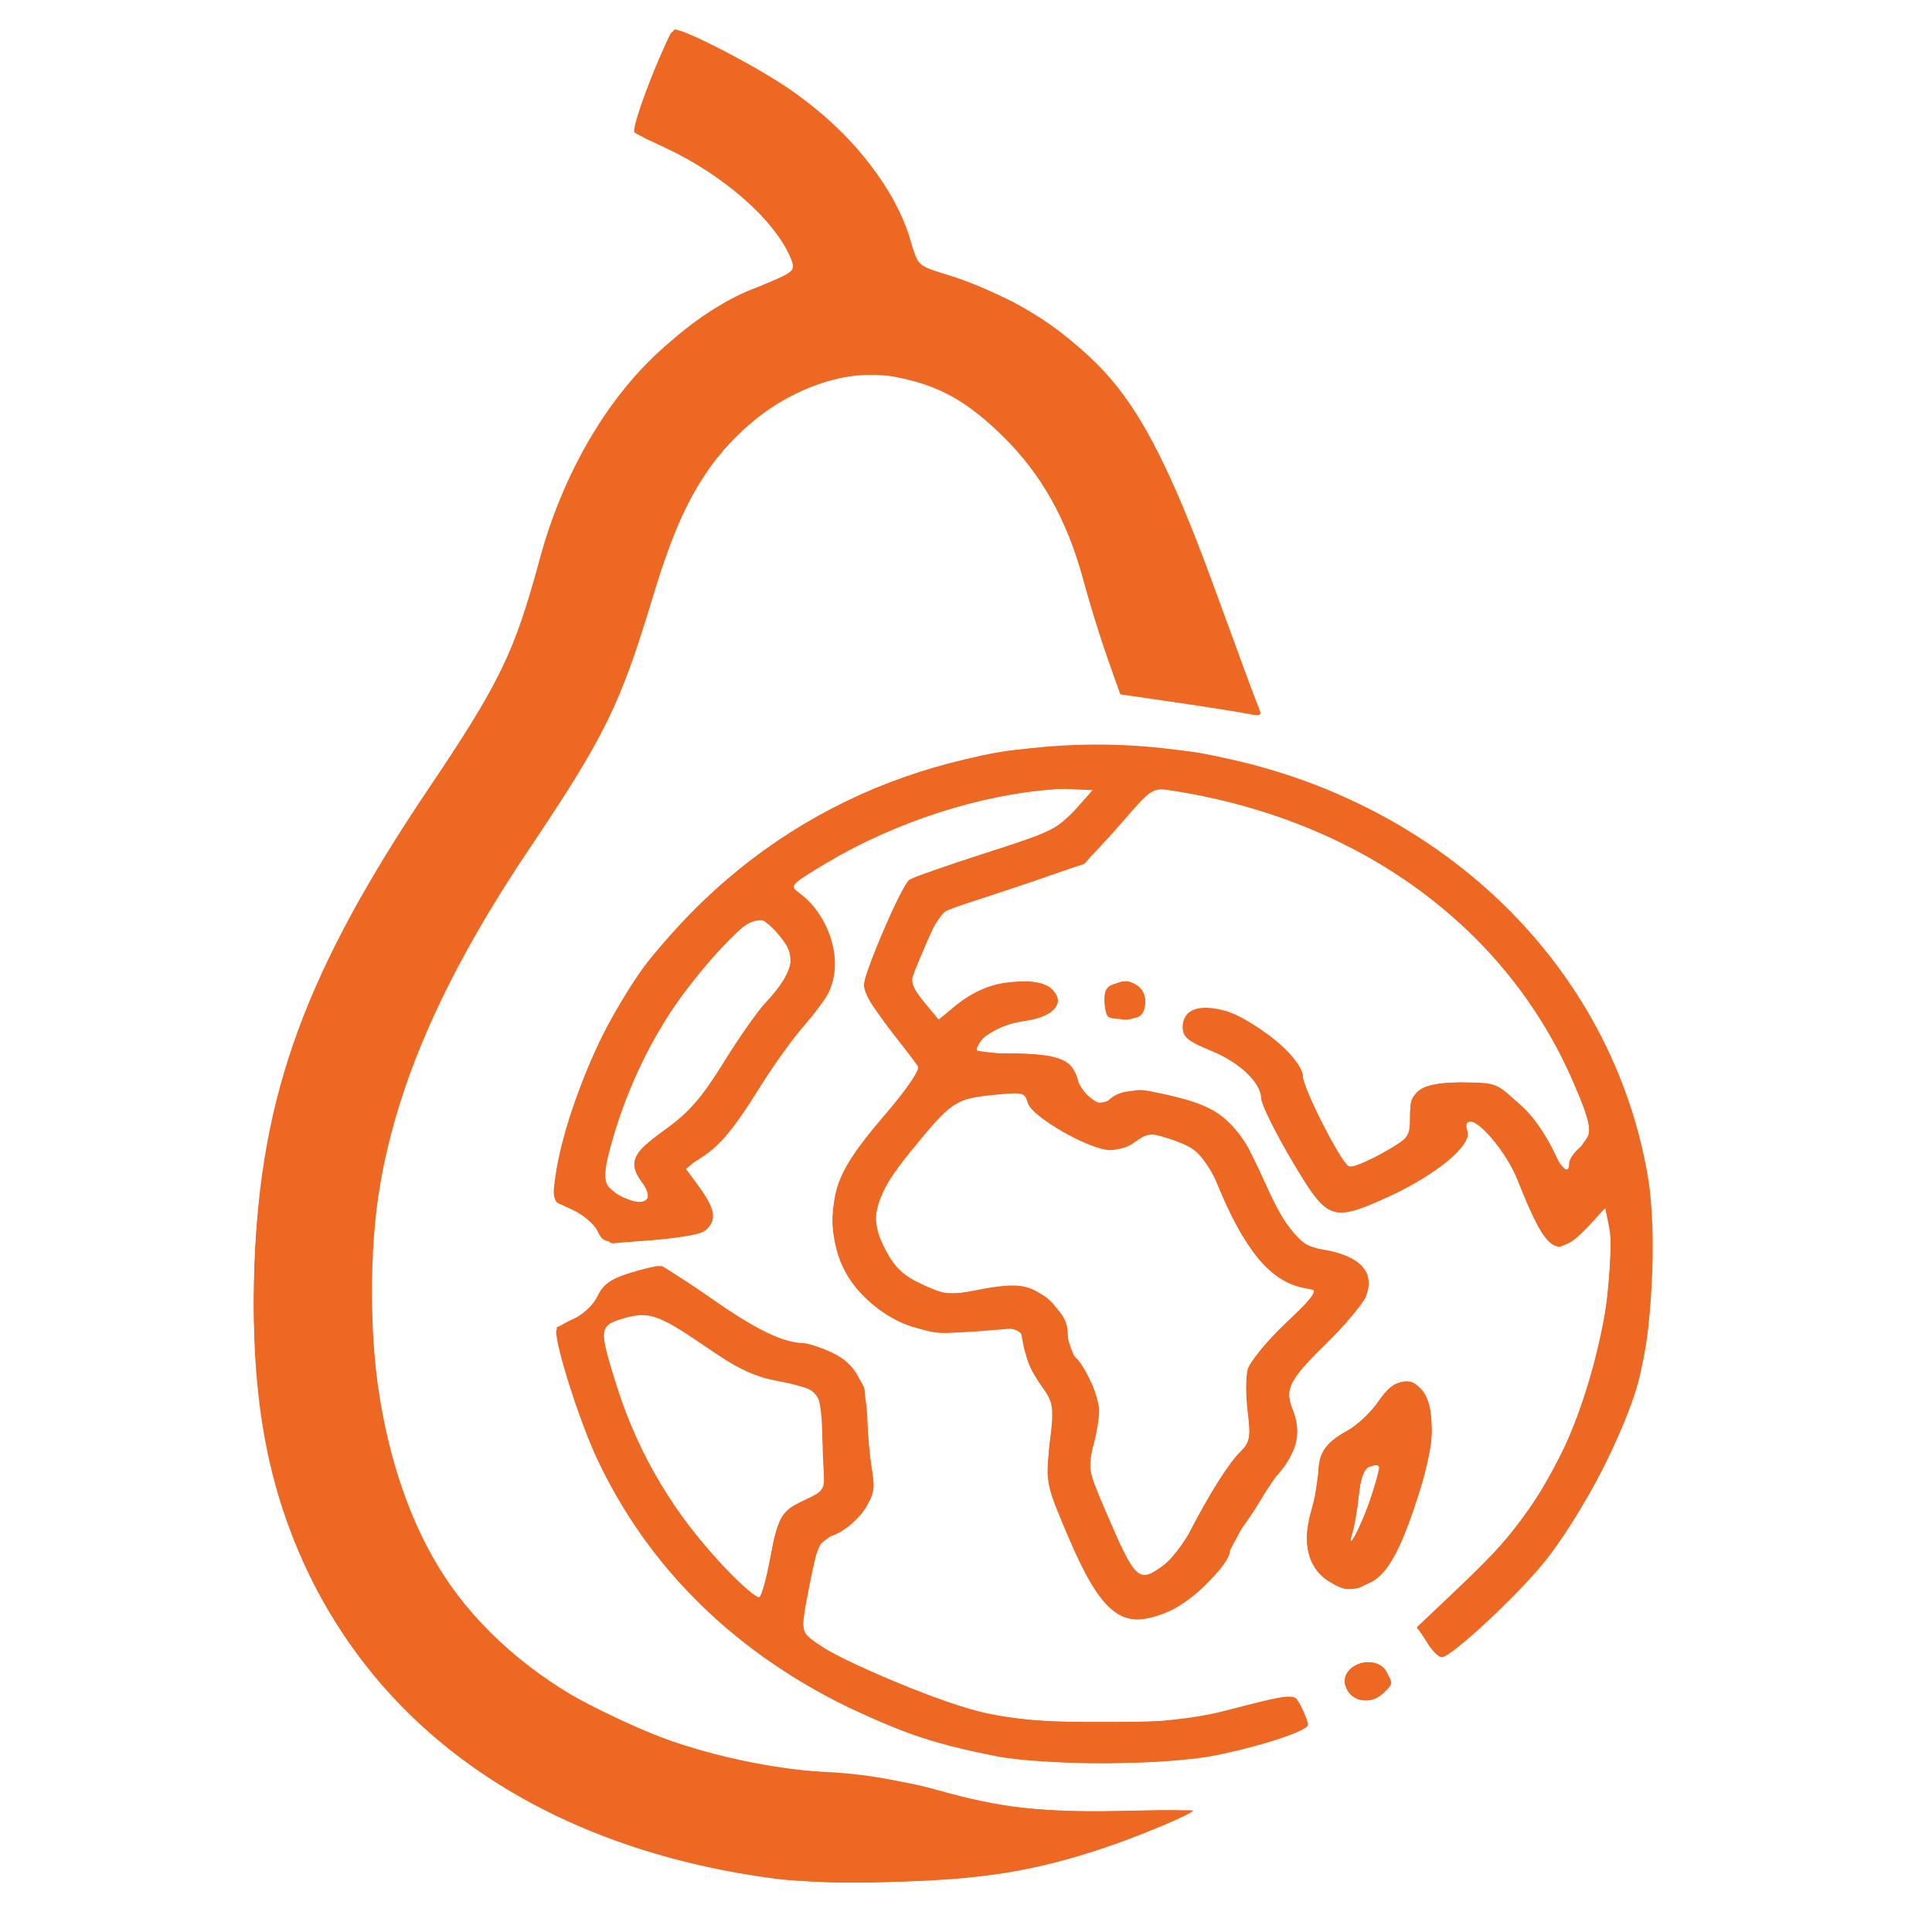 <?xml version="1.0" encoding="UTF-8" standalone="no"?>
<!-- Created with Inkscape (http://www.inkscape.org/) -->

<svg
   version="1.1"
   id="svg23072"
   width="64"
   height="64"
   viewBox="0 0 64 64"
   sodipodi:docname="GAP-color.svg"
   inkscape:version="1.1 (c68e22c387, 2021-05-23)"
   xmlns:inkscape="http://www.inkscape.org/namespaces/inkscape"
   xmlns:sodipodi="http://sodipodi.sourceforge.net/DTD/sodipodi-0.dtd"
   xmlns="http://www.w3.org/2000/svg"
   xmlns:svg="http://www.w3.org/2000/svg">
  <defs
     id="defs23076" />
  <sodipodi:namedview
     id="namedview23074"
     pagecolor="#ffffff"
     bordercolor="#666666"
     borderopacity="1.0"
     inkscape:pageshadow="2"
     inkscape:pageopacity="0.0"
     inkscape:pagecheckerboard="0"
     showgrid="false"
     inkscape:zoom="6.5"
     inkscape:cx="32.230769"
     inkscape:cy="36.230769"
     inkscape:window-width="1920"
     inkscape:window-height="1017"
     inkscape:window-x="-8"
     inkscape:window-y="-8"
     inkscape:window-maximized="1"
     inkscape:current-layer="g23078" />
  <g
     inkscape:groupmode="layer"
     inkscape:label="Image"
     id="g23078">
    <g
       id="g23082"
       transform="matrix(0.173,0,0,0.16,-10.299,-7.981)"
       style="fill:#ec6823;fill-opacity:1">
      <path
         style="fill:#ec6823;fill-opacity:1"
         d="M 208.5,438.922 C 167.629,433.278 136.529,412.288 120.459,379.5 110.959,360.116 107.352,340.117 108.26,311.857 c 1.136,-35.35 9.77,-60.867 33.474,-98.93 13.543,-21.747 16.296,-27.913 21.185,-47.451 4.285,-17.125 12.581,-32.705 22.748,-42.722 7.04,-6.936 11.532,-10.063 19.926,-13.869 6.158,-2.792 6.326,-2.967 5.342,-5.555 -2.972,-7.817 -12.888,-17.256 -23.987,-22.833 -2.997,-1.506 -5.655,-2.928 -5.908,-3.16 -0.943,-0.868 6.491,-21.299 7.757,-21.318 2.06,-0.03 16.166,7.944 22.295,12.603 11.681,8.881 20.175,20.608 22.973,31.719 1.089,4.323 1.427,4.659 6.293,6.237 12.951,4.2 25.56,13.092 33.066,23.317 6.133,8.355 11.514,20.472 19.066,42.933 4.007,11.919 7.635,22.525 8.062,23.569 0.686,1.677 0.437,1.823 -2.138,1.259 -1.603,-0.351 -7.742,-1.401 -13.643,-2.332 l -10.729,-1.693 -2.477,-7.566 c -1.362,-4.161 -3.428,-11.391 -4.59,-16.066 -3.099,-12.465 -8.001,-21.93 -15.446,-29.822 -6.993,-7.413 -12.42,-10.62 -20.826,-12.308 -10.538,-2.116 -23.878,4.085 -32.646,15.177 -5.656,7.155 -9.333,15.436 -13.524,30.453 -6.252,22.404 -9.145,28.776 -23.711,52.227 -23.791,38.304 -32.539,68.743 -29.729,103.445 1.595,19.698 6.721,36.699 14.784,49.036 14.343,21.945 41.524,36.361 73.122,38.78 7.293,0.558 14.583,1.826 19.927,3.465 12.23,3.751 20.607,4.782 35.692,4.393 7.361,-0.19 13.383,-0.24 13.382,-0.112 -10e-4,0.623 -10.335,5.32 -17.001,7.727 -13.354,4.821 -23.327,6.571 -40,7.015 -8.525,0.227 -18.65,-0.022 -22.5,-0.553 z m 41.656,-25.458 c -11.357,-2.465 -16.829,-4.39 -26.823,-9.438 -22.664,-11.447 -39.691,-29.415 -49.555,-52.296 -3.283,-7.615 -7.798,-22.898 -7.749,-26.231 0.008,-0.55 1.467,-1.675 3.243,-2.5 1.864,-0.866 3.826,-2.858 4.642,-4.712 1.069,-2.427 2.517,-3.588 5.928,-4.75 2.483,-0.846 5.091,-1.538 5.796,-1.538 0.705,0 5.237,3.003 10.072,6.673 8.418,6.391 13.717,9.188 17.58,9.283 0.984,0.024 3.507,0.92 5.607,1.991 4.601,2.347 6.537,6.39 6.731,14.053 0.077,3.025 0.472,7.608 0.878,10.184 0.62,3.933 0.374,5.273 -1.536,8.365 -1.251,2.025 -3.732,4.29 -5.513,5.034 -3.099,1.295 -3.31,1.744 -4.915,10.482 -1.582,8.606 -1.579,9.238 0.043,11.03 2.835,3.133 23.305,12.682 32.415,15.122 12.487,3.344 34.89,3.29 47,-0.112 13.038,-3.663 13.417,-3.68 14.801,-0.641 C 309.46,404.91 310,406.491 310,406.975 c 0,1.283 -9.511,4.636 -18.3,6.452 -9.477,1.958 -32.6,1.978 -41.544,0.037 z m -43.161,-40.935 c 1.478,-8.64 2.191,-9.891 7.005,-12.287 3.091,-1.539 3.475,-2.151 3.283,-5.242 -0.119,-1.925 -0.275,-6.2 -0.346,-9.5 -0.071,-3.3 -0.579,-6.548 -1.129,-7.219 -0.55,-0.67 -3.702,-1.75 -7.005,-2.4 -4.833,-0.951 -7.685,-2.42 -14.62,-7.531 -8.88,-6.544 -10.657,-7.127 -16.033,-5.252 -3.847,1.341 -3.883,2.148 -0.6,13.476 4.217,14.554 11.275,27.264 21.478,38.682 2.829,3.166 5.489,5.543 5.911,5.282 0.422,-0.261 1.348,-3.865 2.056,-8.009 z M 318.2,400.8 c -0.66,-0.66 -1.2,-1.92 -1.2,-2.8 0,-3.958 6.105,-5.541 7.965,-2.066 1.339,2.502 1.323,2.635 -0.536,4.494 -1.872,1.872 -4.568,2.032 -6.229,0.371 z m 14.512,-10.953 -1.788,-3.14 8.361,-8.603 c 9.791,-10.075 13.364,-15.094 18.755,-26.344 6.678,-13.938 11.447,-38.019 9.54,-48.181 l -0.678,-3.616 -2.559,3.041 c -6.653,7.907 -8.562,6.706 -14.313,-9.004 -1.941,-5.301 -7.047,-12 -9.148,-12 -0.573,0 -0.73,0.903 -0.359,2.071 0.915,2.884 -5.932,9.034 -15.108,13.569 -10.859,5.367 -11.71,5.017 -18.611,-7.64 -3.149,-5.775 -5.742,-11.452 -5.764,-12.615 -0.063,-3.419 -4.007,-7.481 -9.717,-10.006 C 286.958,265.449 286,264.579 286,262.548 c 0,-3.645 3.049,-4.913 8.144,-3.387 5.434,1.628 14.856,10.166 14.856,13.461 0,2.447 7.202,17.766 8.823,18.768 0.482,0.298 3.307,-0.912 6.277,-2.689 5.2,-3.111 5.4,-3.391 5.4,-7.546 0,-5.744 2.018,-7.156 10.228,-7.156 6.203,0 6.444,0.101 10.703,4.482 2.396,2.465 5.192,6.514 6.213,8.996 1.813,4.409 3.356,5.869 3.356,3.176 0,-0.74 0.9,-2.159 2,-3.155 2.675,-2.421 2.539,-4.087 -1.08,-13.224 -12.874,-32.504 -41.118,-54.75 -77.101,-60.729 -3.601,-0.598 -3.807,-0.454 -9.496,6.671 -3.198,4.005 -6.492,7.732 -7.319,8.282 -0.827,0.55 -7.34,3.076 -14.472,5.613 l -12.968,4.613 -2.782,6.789 C 235.252,249.249 234,252.716 234,253.219 c 0,0.503 1.193,2.479 2.651,4.39 l 2.651,3.476 2.599,-2.428 c 4.293,-4.011 8.788,-5.789 13.799,-5.459 8.262,0.544 8.636,6.592 0.494,7.982 -5.131,0.876 -7.848,2.305 -9.206,4.843 -1.007,1.882 -0.721,1.977 5.912,1.977 8.823,0 11.856,1.126 12.697,4.715 0.359,1.532 1.605,3.544 2.769,4.472 1.961,1.562 2.249,1.566 3.925,0.05 2.285,-2.068 6.638,-2.012 13.95,0.18 7.626,2.286 10.627,5.542 15.138,16.423 4.708,11.359 6.681,13.906 11.414,14.735 7.245,1.269 10.173,4.753 8.248,9.815 -0.555,1.46 -3.887,5.719 -7.405,9.464 -7.138,7.6 -8.151,9.664 -6.663,13.579 1.651,4.342 1.197,8.034 -1.434,11.669 -1.353,1.869 -3.44,5.198 -4.637,7.398 -1.198,2.2 -3.016,5.073 -4.04,6.385 -1.024,1.312 -1.863,3.234 -1.863,4.272 0,2.512 -7.225,10.247 -11.441,12.248 -8.973,4.258 -12.942,1.142 -19.449,-15.271 -4.166,-10.508 -4.354,-11.417 -3.7,-17.853 0.983,-9.68 0.978,-9.727 -1.736,-13.949 -1.354,-2.107 -2.764,-5.564 -3.132,-7.68 l -0.669,-3.848 -7.771,0.688 c -9.446,0.836 -14.56,-0.481 -20.021,-5.154 -5.422,-4.641 -8.086,-10.558 -8.058,-17.902 0.028,-7.548 1.957,-11.696 10.359,-22.275 3.78,-4.759 6.326,-8.839 5.928,-9.5 -0.383,-0.638 -2.859,-4.147 -5.503,-7.799 C 227.163,259.208 225,255.114 225,253.762 c 0,-2.544 7.021,-20.241 8.604,-21.689 0.493,-0.45 7.078,-2.961 14.635,-5.579 12.823,-4.443 13.986,-5.063 17.451,-9.291 l 3.712,-4.53 -7.951,0.618 c -14.301,1.112 -30.538,6.787 -43.609,15.243 -7.064,4.57 -7.177,4.708 -5.157,6.319 5.092,4.063 7.883,12.222 6.262,18.305 -0.536,2.012 -2.789,5.837 -5.006,8.5 -2.217,2.663 -6.251,8.703 -8.964,13.423 -5.152,8.961 -7.852,12.363 -11.892,14.984 l -2.411,1.564 2.663,3.918 c 3.18,4.68 3.401,7.988 0.633,9.47 -1.116,0.597 -5.821,1.354 -10.455,1.681 -8.377,0.591 -8.433,0.579 -9.628,-2.043 -0.661,-1.451 -2.871,-3.429 -4.91,-4.395 -3.525,-1.67 -3.685,-1.956 -3.238,-5.757 1.558,-13.232 8.575,-31.568 16.916,-44.198 2.108,-3.191 7.346,-9.475 11.642,-13.964 23.545,-24.607 56.378,-35.979 90.269,-31.266 46.721,6.498 83.051,41.889 90.458,88.119 1.987,12.405 0.82,34.304 -2.404,45.081 -3.2,10.7 -10.75,25.978 -17.161,34.728 -5.117,6.984 -18.048,20.004 -19.857,19.994 -0.606,-0.003 -1.906,-1.419 -2.889,-3.147 z M 282.434,373.873 c 1.487,-1.17 3.796,-4.432 5.131,-7.25 3.585,-7.566 7.238,-13.785 9.532,-16.227 1.766,-1.88 1.94,-2.944 1.343,-8.221 -0.377,-3.334 -0.379,-7.283 -0.004,-8.776 0.375,-1.493 3.612,-5.751 7.195,-9.462 l 6.513,-6.747 -3.096,-0.68 c -6.315,-1.387 -11.402,-8.074 -16.519,-21.712 -2.092,-5.576 -3.779,-7.27 -9.117,-9.153 -3.643,-1.285 -4.19,-1.244 -6.311,0.474 C 275.824,287.154 273.581,288 272.117,288 c -3.893,0 -15.052,-6.893 -15.766,-9.739 -0.558,-2.224 -0.875,-2.302 -6.718,-1.671 -7.13,0.771 -7.937,1.368 -15.643,11.589 -7.247,9.612 -8.222,13.766 -4.832,20.599 1.81,3.648 3.415,5.254 7.059,7.062 4.249,2.108 5.22,2.232 9.799,1.25 8.491,-1.821 10.823,-1.452 14.584,2.31 2.586,2.586 3.4,4.247 3.4,6.941 0,1.948 0.456,3.823 1.014,4.168 1.839,1.137 4.986,8.355 4.986,11.437 0,1.664 -0.526,4.993 -1.17,7.398 -1.082,4.045 -0.92,5.001 2.161,12.764 6.057,15.262 6.464,15.681 11.442,11.765 z m -98.935,-75.872 c 0.339,-0.549 -0.084,-1.999 -0.941,-3.223 -2.791,-3.984 -1.939,-6.163 4.306,-11.012 4.581,-3.557 7.022,-6.578 11.159,-13.806 2.912,-5.089 6.508,-10.65 7.99,-12.357 C 209.416,253.683 211,250.679 211,248.142 211,245.782 206.387,240 204.504,240 c -1.935,0 -10.118,9.392 -15.682,18 -5.239,8.106 -9.726,18.727 -12.388,29.325 -1.816,7.231 -1.329,8.956 3.032,10.723 2.765,1.121 3.316,1.114 4.034,-0.047 z m 130.17,78.953 c -3.76,-2.958 -4.807,-7.756 -3.095,-14.186 0.771,-2.898 1.408,-6.535 1.414,-8.084 0.017,-3.946 1.414,-6.134 5.432,-8.505 1.91,-1.127 4.627,-3.878 6.038,-6.114 1.863,-2.951 3.239,-4.066 5.019,-4.066 5.493,0 6.776,9.14 3.084,21.974 -3.575,12.426 -6.222,17.8 -9.641,19.567 -3.757,1.943 -5.162,1.843 -8.251,-0.587 z m 8.44,-17.316 c 1.005,-3.319 1.681,-6.181 1.502,-6.36 -0.179,-0.179 -1.025,-0.057 -1.88,0.271 -1.036,0.398 -1.706,2.324 -2.008,5.774 -0.249,2.847 -0.77,6.302 -1.157,7.677 -1.529,5.43 1.703,-1.284 3.543,-7.362 z M 271.714,260.381 C 271.321,259.988 271,258.4 271,256.852 c 0,-2.172 0.574,-2.958 2.513,-3.445 3.284,-0.824 5.671,1.21 5.288,4.507 -0.24,2.066 -0.911,2.645 -3.337,2.883 -1.67,0.164 -3.357,-0.024 -3.75,-0.417 z"
         id="path23088" />
      <path
         style="fill:#ec6823;fill-opacity:1"
         d="m 210,438.981 c -30.597,-4.25 -52.994,-14.928 -71.609,-34.143 -21.836,-22.54 -31.475,-52.218 -30.127,-92.769 1.133,-34.099 10.298,-61.497 32.567,-97.354 11.645,-18.751 16.455,-28.335 19.216,-38.294 5.439,-19.616 7.286,-24.905 11.944,-34.209 7.694,-15.368 22.551,-29.897 34.118,-33.362 5.697,-1.707 6.379,-2.978 4.037,-7.523 C 206.908,95.042 201.325,89.328 193.231,84.014 189.03,81.256 185.064,79 184.419,79 c -0.646,0 -1.701,-0.635 -2.345,-1.411 -0.916,-1.103 -0.473,-3.447 2.032,-10.75 1.762,-5.136 3.561,-9.744 3.999,-10.239 0.453,-0.512 3.94,0.74 8.096,2.907 19.694,10.272 31.127,22.096 36.741,38 l 2.693,7.629 6.433,2.265 c 13.323,4.691 22.517,11.28 30.434,21.812 7.348,9.775 11.193,18.364 19.968,44.601 7.251,21.684 7.909,24.25 6.081,23.718 -1.127,-0.328 -7.066,-1.35 -13.198,-2.273 l -11.148,-1.677 -3.036,-10.041 C 269.498,178.019 267.161,170.125 265.974,166 c -4.688,-16.296 -14.777,-29.821 -26.536,-35.574 -12.862,-6.293 -27.439,-2.672 -38.845,9.647 -7.213,7.791 -12.396,18.688 -16.959,35.654 -4.708,17.506 -8.334,25.926 -17.942,41.662 -18.692,30.615 -22.761,38.709 -28.475,56.639 -4.506,14.139 -6.466,27.344 -6.453,43.473 0.028,36.341 10.114,61.796 31.11,78.517 8.007,6.376 26.136,15.308 36.626,18.043 4.4,1.148 12.725,2.335 18.5,2.639 6.994,0.368 12.838,1.322 17.5,2.857 12.672,4.173 23.369,5.618 38.989,5.267 14.244,-0.32 14.336,-0.308 11.465,1.507 -4.166,2.633 -21.038,8.519 -30.954,10.799 -9.823,2.258 -33.808,3.268 -44,1.853 z m 41,-25.466 c -40.909,-8.164 -72.499,-38.195 -82.662,-78.586 -1.393,-5.537 -2.377,-10.148 -2.185,-10.248 0.191,-0.1 1.698,-0.861 3.348,-1.692 1.65,-0.831 3.675,-2.919 4.5,-4.64 1.161,-2.423 2.649,-3.493 6.588,-4.739 2.798,-0.886 5.329,-1.61 5.625,-1.61 0.295,0 4.901,3.323 10.235,7.384 8.219,6.258 10.63,7.568 15.813,8.587 4.66,0.917 6.903,1.991 9.428,4.516 1.822,1.822 3.349,4.145 3.392,5.163 0.044,1.018 0.284,4.775 0.534,8.35 0.95,13.583 0.893,14.449 -1.133,17.208 -1.089,1.483 -3.228,3.226 -4.752,3.874 -1.524,0.648 -2.986,1.525 -3.248,1.949 -0.588,0.952 -3.48,15.898 -3.48,17.989 -2.1e-4,1.913 11.491,9.061 20.59,12.806 13.209,5.438 20.367,6.682 37.91,6.59 14.331,-0.075 16.914,-0.362 24.765,-2.75 10.339,-3.145 11.342,-3.221 12.005,-0.916 0.277,0.963 0.809,2.491 1.184,3.396 0.548,1.324 -0.557,2.058 -5.649,3.753 -11.51,3.83 -19.781,5.07 -33.304,4.99 -7.15,-0.042 -15.925,-0.66 -19.5,-1.374 z m -44.005,-40.485 c 1.423,-9.147 2.476,-11.002 7.143,-12.586 3.18,-1.079 3.352,-1.379 3.179,-5.543 -0.1,-2.421 -0.238,-6.996 -0.306,-10.166 -0.144,-6.735 -1.206,-7.749 -10.077,-9.622 -4.36,-0.921 -7.177,-2.465 -13,-7.128 -7.849,-6.285 -11.09,-7.239 -16.387,-4.826 -3.109,1.417 -3.179,3.1 -0.522,12.686 2.593,9.356 6.631,18.229 12.209,26.83 4.454,6.866 14.298,18.324 15.744,18.324 0.428,0 1.335,-3.586 2.017,-7.97 z m 111.576,27.398 c -1.859,-1.859 -1.875,-1.993 -0.536,-4.494 1.32,-2.467 5.58,-2.522 6.882,-0.089 0.711,1.328 0.565,2.449 -0.522,4 -1.788,2.552 -3.667,2.74 -5.824,0.583 z m 14.488,-10.563 -2.248,-3.04 7.619,-7.546 c 13.327,-13.198 22.375,-29.027 26.573,-46.486 2.195,-9.127 3.658,-26.021 2.615,-30.179 l -0.665,-2.65 -3.822,4.017 C 361.029,306.192 358.822,308 358.226,308 c -2.089,0 -4.072,-3.027 -6.227,-9.502 -2.459,-7.39 -7.839,-15.83 -10.41,-16.333 -1.014,-0.198 -1.61,0.211 -1.457,1 0.8,4.117 -6.567,10.832 -17.029,15.521 -8.871,3.976 -9.724,3.497 -16.35,-9.185 -3.161,-6.05 -5.748,-11.753 -5.75,-12.673 -0.005,-2.697 -4.536,-7.316 -9.19,-9.369 -2.372,-1.046 -4.643,-2.365 -5.047,-2.93 -1.982,-2.773 0.195,-5.862 4.055,-5.752 6.662,0.189 18.18,9.312 18.18,14.399 0,2.165 5.886,14.962 8.578,18.649 0.382,0.523 6.653,-2.858 10.138,-5.467 2.639,-1.975 3.068,-2.806 2.394,-4.632 -1.855,-5.019 1.244,-7.728 8.832,-7.719 8.134,0.01 13.742,4.502 18.199,14.578 l 2.1,4.748 1.361,-2.916 c 0.748,-1.604 1.911,-3.674 2.583,-4.601 0.981,-1.352 0.862,-2.831 -0.603,-7.5 -8.939,-28.488 -34.752,-53.061 -64.794,-61.68 -4.559,-1.308 -10.394,-2.684 -12.968,-3.057 l -4.679,-0.679 -6.576,7.948 -6.576,7.948 -11.245,3.973 c -6.185,2.185 -12.295,4.298 -13.579,4.696 -1.626,0.504 -3.219,2.695 -5.25,7.223 -3.564,7.943 -3.578,8.578 -0.298,12.879 l 2.618,3.433 3.365,-2.955 c 5.845,-5.132 16.351,-6.694 18.792,-2.795 1.72,2.747 -0.468,5.163 -5.27,5.82 -4.138,0.566 -9.136,3.466 -9.894,5.741 -0.281,0.844 1.647,1.189 6.64,1.189 8.621,0 12.061,1.401 12.825,5.225 0.313,1.566 1.421,3.443 2.463,4.173 1.606,1.125 2.459,1.046 5.618,-0.515 3.646,-1.802 3.872,-1.798 10.725,0.233 8.275,2.452 12.549,6.068 15.05,12.737 2.59,6.904 7.08,15.596 8.792,17.016 0.828,0.687 3.665,1.785 6.306,2.44 9.535,2.366 8.876,8.346 -2.182,19.8 -3.556,3.683 -6.462,7.303 -6.459,8.044 0.003,0.741 0.482,3.064 1.065,5.163 1.368,4.926 0.417,9.046 -3.002,13.009 -2.713,3.144 -4.073,5.478 -8.843,15.176 -3.042,6.185 -6.603,10.106 -11.435,12.592 -8.733,4.492 -12.194,2.162 -18.427,-12.408 -4.963,-11.601 -6.048,-18.58 -4.077,-26.231 0.645,-2.505 0.248,-3.84 -2.232,-7.5 -1.659,-2.449 -3.025,-5.604 -3.035,-7.011 -0.035,-4.996 -1.709,-5.799 -9.674,-4.64 -6.127,0.892 -7.823,0.787 -11.789,-0.728 -6.416,-2.45 -10.431,-6.114 -13.187,-12.033 -4.787,-10.279 -2.7,-18.855 7.747,-31.845 l 7.081,-8.804 -2.746,-4.196 c -1.51,-2.308 -4.029,-5.836 -5.597,-7.84 C 226.283,257.852 225,255.236 225,254.043 c 0,-3.452 8.019,-21.833 9.844,-22.567 0.911,-0.366 6.81,-2.456 13.11,-4.645 14.215,-4.938 14.137,-4.895 18.162,-9.978 l 3.311,-4.181 -8.464,0.627 c -4.655,0.345 -11.839,1.565 -15.964,2.713 -8.731,2.429 -23.617,9.443 -29.816,14.05 l -4.316,3.207 3.004,3.115 c 3.688,3.824 5.28,7.82 5.287,13.275 0.007,4.861 -0.682,6.333 -5.943,12.699 -2.152,2.604 -6.046,8.536 -8.653,13.181 -2.756,4.911 -6.618,10.098 -9.228,12.395 l -4.487,3.95 2.575,3.79 c 5.148,7.575 3.215,9.787 -9.589,10.977 l -7.04,0.654 -3.309,-3.612 c -1.82,-1.986 -4.393,-3.884 -5.718,-4.216 -2.362,-0.593 -2.392,-0.737 -1.526,-7.291 1.063,-8.042 5.528,-21.805 9.866,-30.409 13.356,-26.489 38.09,-46.466 67.391,-54.428 8.735,-2.374 11.898,-2.724 25,-2.768 8.757,-0.03 17.497,0.49 21,1.248 38.705,8.379 67.589,32.736 80,67.461 5.301,14.832 6.81,24.805 6.234,41.21 -0.394,11.217 -1.019,15.789 -3.147,23 -5.334,18.075 -13.756,32.637 -26.512,45.841 -9.77,10.113 -10.203,10.33 -13.016,6.525 z m -51.053,-15.524 c 1.738,-1.462 4.26,-4.95 5.605,-7.75 3.683,-7.668 7.313,-13.841 9.557,-16.251 1.751,-1.881 1.924,-2.977 1.34,-8.5 -0.866,-8.2 0.121,-10.586 7.601,-18.377 l 6.083,-6.335 -4.044,-1.089 c -5.35,-1.441 -9.045,-6.059 -13.67,-17.09 -4.073,-9.713 -6.237,-12.287 -11.535,-13.72 -2.963,-0.801 -3.96,-0.635 -5.977,0.998 -1.777,1.439 -3.333,1.812 -5.85,1.403 -4.377,-0.71 -14.186,-7.184 -14.875,-9.816 -0.475,-1.816 -1.066,-1.947 -6.133,-1.353 -8.165,0.956 -8.054,0.884 -14.841,9.646 -9.373,12.1 -10.488,19.154 -4.168,26.353 4.206,4.79 8.744,6.117 15.644,4.573 10.113,-2.263 15.507,0.632 17.104,9.181 0.472,2.528 1.794,5.786 2.936,7.238 2.979,3.788 3.575,7.817 2.198,14.867 -1.167,5.975 -1.101,6.447 1.986,14.181 4.331,10.852 6.11,14.5 7.069,14.5 0.445,0 2.231,-1.196 3.969,-2.658 z m -98.507,-76.34 c 0.339,-0.549 -0.084,-1.999 -0.941,-3.223 -2.838,-4.052 -1.977,-6.367 3.898,-10.469 4.413,-3.082 6.607,-5.746 11.481,-13.943 3.314,-5.573 7.609,-12.028 9.544,-14.345 3.828,-4.581 4.33,-7.552 2.029,-12.001 -2.237,-4.325 -5.104,-4.775 -8.722,-1.368 -9.79,9.22 -20.108,27.503 -23.985,42.497 -1.949,7.539 -2.05,8.849 -0.803,10.352 2.316,2.791 6.463,4.173 7.497,2.499 z m 131.966,80.047 c -4.956,-2.009 -6.917,-7.897 -4.882,-14.66 0.779,-2.589 1.417,-6.24 1.417,-8.113 0,-4.534 1.254,-6.637 5.42,-9.096 1.91,-1.127 4.627,-3.878 6.038,-6.114 3.124,-4.949 6.996,-5.63 8.564,-1.507 2.512,6.606 2.276,10.083 -1.495,22.056 -2.895,9.191 -4.428,12.486 -7.016,15.074 -3.423,3.423 -4.584,3.763 -8.046,2.36 z m 6.622,-17.862 c 2.222,-6.625 2.174,-7.607 -0.326,-6.648 -0.985,0.378 -1.714,2.422 -2.06,5.774 -0.294,2.854 -0.837,6.314 -1.205,7.689 -1.299,4.848 1.392,-0.259 3.591,-6.814 z M 272.082,259.599 c -1.593,-1.919 -1.075,-4.574 1.168,-5.986 2.565,-1.615 5.25,0.428 5.25,3.997 0,2.365 -0.47,2.946 -2.586,3.192 -1.422,0.165 -3.147,-0.376 -3.833,-1.202 z"
         id="path23086" />
      <path
         style="fill:#ec6823;fill-opacity:1"
         d="M 215.5,439.392 C 196.49,437.427 181.061,433.136 167,425.904 126.265,404.951 106.366,366.491 108.325,312.5 c 1.259,-34.695 10.78,-63.223 32.708,-98 7.915,-12.552 14.603,-24.764 16.98,-31 0.629,-1.65 2.691,-8.801 4.583,-15.891 5.325,-19.957 13.737,-35.957 24.059,-45.759 5.925,-5.626 15.022,-11.582 20.441,-13.382 2.697,-0.896 4.899,-2.155 4.894,-2.798 -0.022,-2.711 -6.238,-11.707 -11.127,-16.103 -2.899,-2.607 -8.569,-6.549 -12.6,-8.762 -6.356,-3.489 -7.241,-4.307 -6.668,-6.164 C 183.535,68.359 188.261,56 188.724,56 c 0.294,0 4.421,2.049 9.172,4.554 17.497,9.226 30.132,22.645 35.095,37.277 l 2.513,7.408 7.507,2.65 c 4.129,1.457 9.172,3.679 11.208,4.937 10.325,6.381 19.677,16.728 25.999,28.764 4.19,7.978 21.007,56.707 19.353,56.079 -1.065,-0.404 -10.566,-2.046 -20.046,-3.464 -4.854,-0.726 -5.021,-0.866 -6.834,-5.725 -1.022,-2.739 -3.206,-10.155 -4.853,-16.479 -5.424,-20.829 -15.591,-35.728 -28.497,-41.76 -4.727,-2.209 -7.27,-2.73 -13.34,-2.733 -6.639,-0.003 -8.222,0.388 -13.792,3.405 -7.92,4.29 -16.203,13.139 -20.749,22.166 -1.908,3.79 -5.322,13.534 -7.586,21.655 -5.47,19.621 -9.509,28.58 -21.76,48.264 -16.734,26.888 -24.516,44.733 -29.218,67 -2.911,13.785 -3.176,38.953 -0.553,52.5 6.193,31.987 19.795,50.85 46.049,63.861 12.382,6.136 24.221,9.366 40.46,11.036 7.508,0.772 15.595,2.116 17.973,2.985 8.68,3.174 21.435,4.974 35.427,5 7.562,0.014 13.75,0.126 13.75,0.248 0,0.122 -2.512,1.373 -5.583,2.779 -7.272,3.329 -19.008,7.012 -28.773,9.029 -7.793,1.61 -28.591,2.734 -36.143,1.953 z m 36.806,-25.877 C 238.359,410.985 225.358,405.93 214.282,398.73 188.586,382.028 173.402,359.165 166.644,327 c -0.434,-2.066 0.029,-2.761 2.665,-4 1.755,-0.825 3.865,-2.93 4.691,-4.678 1.191,-2.523 2.53,-3.474 6.5,-4.614 5.923,-1.701 5.909,-1.707 17.373,6.935 5.236,3.947 9.732,6.539 12,6.918 6.833,1.143 10.064,2.574 12.594,5.582 2.11,2.507 2.534,4.041 2.538,9.183 0.003,3.395 0.48,7.883 1.061,9.974 1.399,5.036 -0.211,9.859 -4.383,13.13 -1.751,1.373 -3.885,3.102 -4.742,3.842 -0.931,0.803 -2.102,4.835 -2.906,10 l -1.346,8.655 2.405,2.02 c 4.263,3.581 22.171,11.97 30.406,14.245 6.804,1.879 10.542,2.21 25,2.21 14.776,0 18.047,-0.302 25,-2.307 12.122,-3.496 12.155,-3.5 12.746,-1.435 0.29,1.012 0.833,2.581 1.207,3.486 0.549,1.328 -0.592,2.07 -5.898,3.835 -14.685,4.887 -35.773,6.341 -51.25,3.533 z M 207.005,373.25 c 1.623,-9.768 2.185,-10.827 6.495,-12.25 4.483,-1.48 5.724,-3.733 4.467,-8.116 C 217.435,351.03 217,346.913 217,343.735 c 0,-6.569 -0.291,-6.823 -10,-8.723 -4.321,-0.845 -6.96,-2.258 -12.31,-6.592 -8.852,-7.17 -10.646,-7.822 -15.82,-5.752 l -4.087,1.635 0.657,4.951 c 1.333,10.049 9.532,28.662 16.847,38.245 3.708,4.858 11.892,13.5 12.785,13.5 0.355,0 1.226,-3.487 1.934,-7.75 z m 111.567,27.179 c -1.91,-1.91 -1.944,-2.537 -0.265,-4.832 1.864,-2.55 6.099,-1.765 6.521,1.209 0.627,4.423 -3.225,6.654 -6.255,3.624 z m 14.56,-10.465 -2.181,-2.95 7.823,-7.757 C 351.706,366.434 360.37,351.292 365.141,333.175 367.546,324.045 369.012,299 367.142,299 366.514,299 366,299.415 366,299.923 366,301.981 360.705,307 358.534,307 c -3.018,0 -3.811,-1.128 -6.948,-9.895 C 347.588,285.938 340,277.606 340,284.384 c 0,3.255 -6.248,8.709 -15.065,13.149 -10.604,5.34 -11.184,5.083 -18.099,-8.033 -3.19,-6.05 -5.808,-11.928 -5.818,-13.063 -0.022,-2.574 -4.185,-6.549 -9.816,-9.372 -4.789,-2.401 -6.035,-4.356 -4.191,-6.578 2.022,-2.436 7.233,-1.761 12.296,1.593 5.93,3.928 9.693,8.401 9.693,11.522 0,1.347 1.556,5.474 3.458,9.173 5.254,10.218 4.575,9.761 10.155,6.836 7.479,-3.921 8.176,-4.69 7.63,-8.409 -0.755,-5.145 1.779,-7.201 8.877,-7.201 5.127,0 6.246,0.382 9.52,3.25 4.285,3.754 9.359,11.315 9.359,13.946 0,0.992 0.45,1.804 1,1.804 0.55,0 1,-0.64 1,-1.423 0,-0.783 1.095,-2.724 2.433,-4.314 l 2.433,-2.891 -2.318,-6.634 c -7,-20.032 -21.184,-38.069 -39.012,-49.605 -11.197,-7.245 -26.985,-13.198 -38.777,-14.621 l -5.259,-0.634 -6.113,7.882 -6.113,7.882 -13.597,4.777 c -7.478,2.628 -13.986,5.296 -14.463,5.929 -1.298,1.726 -5.216,11.716 -5.216,13.299 0,1.57 4.164,8.321 5.144,8.34 0.354,0.007 2.083,-1.331 3.841,-2.973 5.346,-4.993 16.011,-6.595 18.409,-2.764 1.793,2.864 -0.476,5.159 -5.867,5.934 -4.281,0.615 -9.527,3.855 -9.527,5.885 0,0.396 3.554,0.881 7.898,1.078 8.616,0.391 12.102,2.22 12.102,6.348 0,3.135 4.623,5.157 6.958,3.043 2.163,-1.958 5.825,-1.947 12.649,0.037 7.977,2.319 10.59,5.068 15.369,16.171 4.316,10.026 8.459,15.254 12.088,15.254 1.119,0 3.362,0.687 4.984,1.526 2.349,1.215 2.95,2.188 2.95,4.777 0,3.919 -1.506,6.268 -9.288,14.487 -5.874,6.204 -5.944,6.347 -5.158,10.5 1.326,7.003 0.773,10.593 -2.238,14.524 -4.201,5.484 -9.001,13.7 -10.294,17.619 C 292.164,378.065 282.829,385 277.109,385 c -4.239,0 -7.786,-4.714 -12.606,-16.752 -4.886,-12.204 -5.106,-14.044 -2.951,-24.761 0.483,-2.4 -0.021,-3.802 -2.473,-6.888 C 257.071,334.073 256,331.598 256,329.485 c 0,-4.814 -1.638,-5.669 -8.451,-4.409 -3.168,0.586 -7.477,0.774 -9.576,0.42 -5.828,-0.985 -12.415,-5.69 -15.635,-11.168 -2.4,-4.082 -2.833,-5.908 -2.808,-11.828 0.035,-8.339 1.523,-11.57 10.356,-22.5 3.334,-4.125 6.073,-7.879 6.088,-8.341 0.015,-0.463 -2.448,-4.273 -5.473,-8.468 -3.025,-4.195 -5.5,-8.423 -5.5,-9.397 0,-2.635 6.924,-19.039 8.84,-20.944 0.913,-0.908 7.285,-3.547 14.16,-5.865 11.224,-3.784 12.949,-4.687 16.895,-8.85 l 4.395,-4.635 -5.895,-0.286 c -11.89,-0.577 -36.14,7.832 -48.212,16.718 l -4.317,3.178 3.51,3.886 c 6.634,7.343 6.27,15.644 -1.102,25.135 -2.722,3.504 -6.934,9.912 -9.361,14.241 -2.427,4.329 -6.387,9.615 -8.799,11.746 l -4.386,3.874 2.636,3.983 c 5.031,7.603 3.384,9.422 -9.596,10.598 l -7.349,0.666 -2.754,-3.611 c -1.515,-1.986 -3.859,-3.888 -5.209,-4.227 -3.236,-0.812 -3.228,-4.089 0.044,-17.021 12.874,-50.881 64.241,-84.947 116.001,-76.93 25.028,3.877 44.374,13.494 61.407,30.527 13.217,13.217 22.221,29.606 27.369,49.817 3.111,12.215 3.082,37.909 -0.056,49.383 -2.943,10.759 -7.429,21.124 -13.208,30.514 -4.897,7.957 -16.671,21.508 -21.961,25.274 l -2.739,1.95 -2.181,-2.95 z m -50.134,-16.58 c 2.202,-1.989 4.003,-4.27 4.003,-5.07 0,-1.693 8.337,-15.825 11.168,-18.929 1.732,-1.9 1.808,-2.596 0.744,-6.822 -1.735,-6.89 -0.085,-11.235 7.237,-19.062 5.156,-5.512 5.785,-6.569 4.207,-7.064 -8.587,-2.694 -9.712,-3.986 -16.395,-18.824 -4.481,-9.95 -4.601,-10.101 -9.435,-11.896 -4.851,-1.801 -4.924,-1.798 -7.813,0.338 -2.151,1.59 -3.724,1.994 -5.994,1.54 -4.375,-0.875 -12.727,-6.483 -13.78,-9.253 -0.685,-1.801 -1.646,-2.339 -4.165,-2.33 -8.515,0.029 -10.375,0.937 -15.817,7.729 -9.802,12.232 -11.604,17.386 -8.594,24.589 1.767,4.23 6.8,8.424 11.069,9.225 1.856,0.348 5.79,0.092 8.743,-0.569 4.535,-1.015 5.954,-0.957 9.132,0.371 3.727,1.557 6.691,6.124 6.691,10.308 0,0.951 1.181,3.433 2.625,5.516 2.842,4.101 3.368,8.726 1.933,17.001 -0.717,4.138 -0.376,5.765 2.939,14 6.053,15.04 5.515,14.609 11.5,9.202 z m -98.693,-75.021 c 0.35,-0.35 -0.294,-1.944 -1.431,-3.542 -2.896,-4.067 -1.859,-6.668 4.368,-10.964 4.214,-2.907 6.256,-5.381 10.109,-12.244 2.655,-4.731 6.813,-11.158 9.239,-14.282 5.477,-7.053 5.862,-11.034 1.489,-15.407 -1.839,-1.839 -3.515,-2.694 -4.522,-2.308 -2.857,1.096 -14.488,16.643 -19.029,25.436 C 180.169,273.49 175,288.969 175,293.58 c 0,3.308 7.119,6.968 9.304,4.783 z M 312.352,375.25 c -2.26,-2.435 -2.484,-3.323 -1.947,-7.75 0.333,-2.75 0.848,-7.025 1.145,-9.5 0.953,-7.961 1.353,-8.753 5.723,-11.313 2.532,-1.484 5.109,-4.079 6.304,-6.348 1.636,-3.107 2.575,-3.838 4.928,-3.838 2.58,0 3.058,0.507 4.251,4.5 1.617,5.417 1.211,8.549 -2.753,21.195 C 326.337,373.889 323.31,378 318.363,378 c -2.488,0 -4.176,-0.772 -6.012,-2.75 z m 9.562,-14.165 c 2.651,-8.152 2.685,-9.476 0.213,-8.153 -1.336,0.715 -2.029,2.519 -2.417,6.285 -0.299,2.905 -0.867,6.408 -1.263,7.783 -1.561,5.427 1.449,0.29 3.467,-5.915 z m -49.874,-101.537 c -2.656,-3.201 1.245,-8.118 4.71,-5.936 3.462,2.18 2.229,7.388 -1.75,7.388 -0.965,0 -2.297,-0.653 -2.96,-1.452 z"
         id="path23084" />
    </g>
  </g>
</svg>
